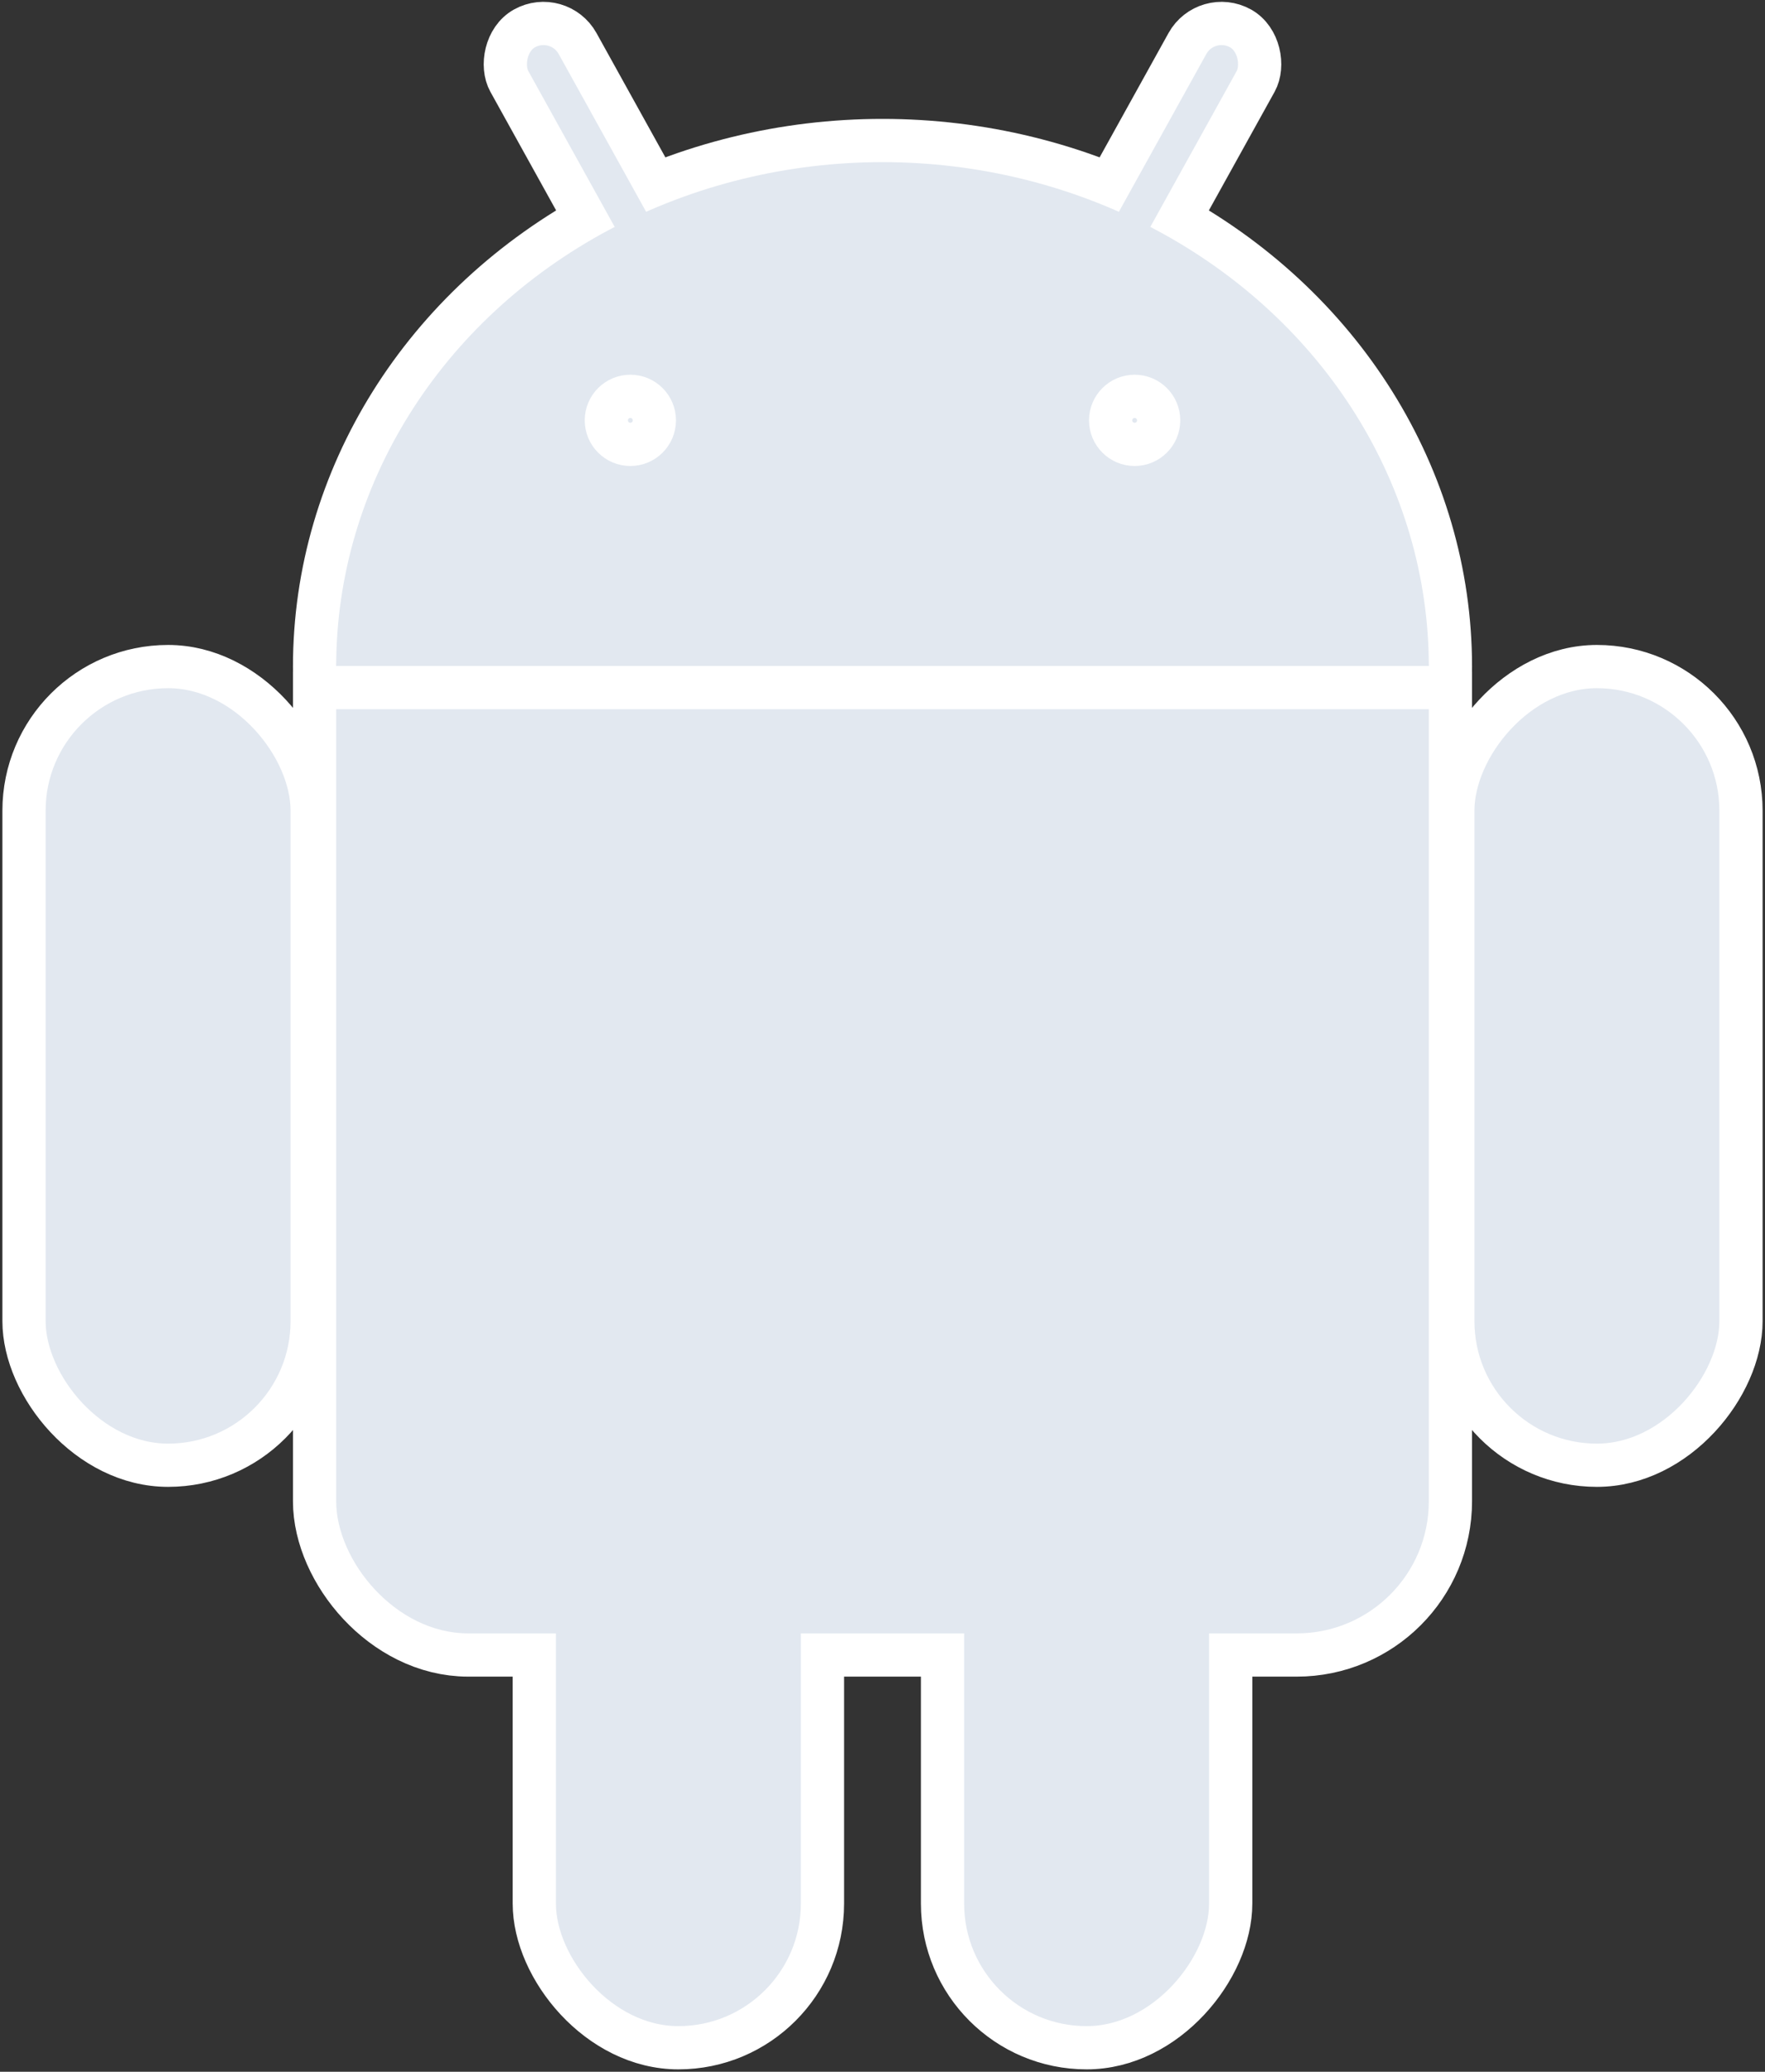 <svg xmlns="http://www.w3.org/2000/svg" xmlns:xlink="http://www.w3.org/1999/xlink" viewBox="-147 -70 294 345">
<rect x="-147" y="-70" width="294" height="345" fill="#333333" stroke="none"/>
<g fill="#a4c639">
<use stroke-width="14.4" xlink:href="#b" stroke="#FFF" fill="#e2e8f0"/>
<use xlink:href="#a" transform="scale(-1,1)" fill="#e2e8f0"/>
<g id="a" stroke="#FFF" stroke-width="7.2">
<rect rx="6.5" transform="rotate(29)" height="86" width="13" y="-86" x="14" fill="#e2e8f0"/>
<rect id="c" rx="24" height="133" width="48" y="41" x="-143" fill="#e2e8f0"/>
<use y="97" x="85" xlink:href="#c" fill="#e2e8f0"/>
</g>
<g id="b">
<ellipse cy="41" rx="91" ry="84" fill="#e2e8f0"/>
<rect rx="22" height="182" width="182" y="20" x="-91" fill="#e2e8f0"/>
</g>
</g>
<g stroke="#FFF" stroke-width="7.2" fill="#FFF">
<path d="m-95 44.5h190" fill="#e2e8f0"/><circle cx="-42" r="4" fill="#e2e8f0"/><circle cx="42" r="4" fill="#e2e8f0"/>
</g>
</svg>